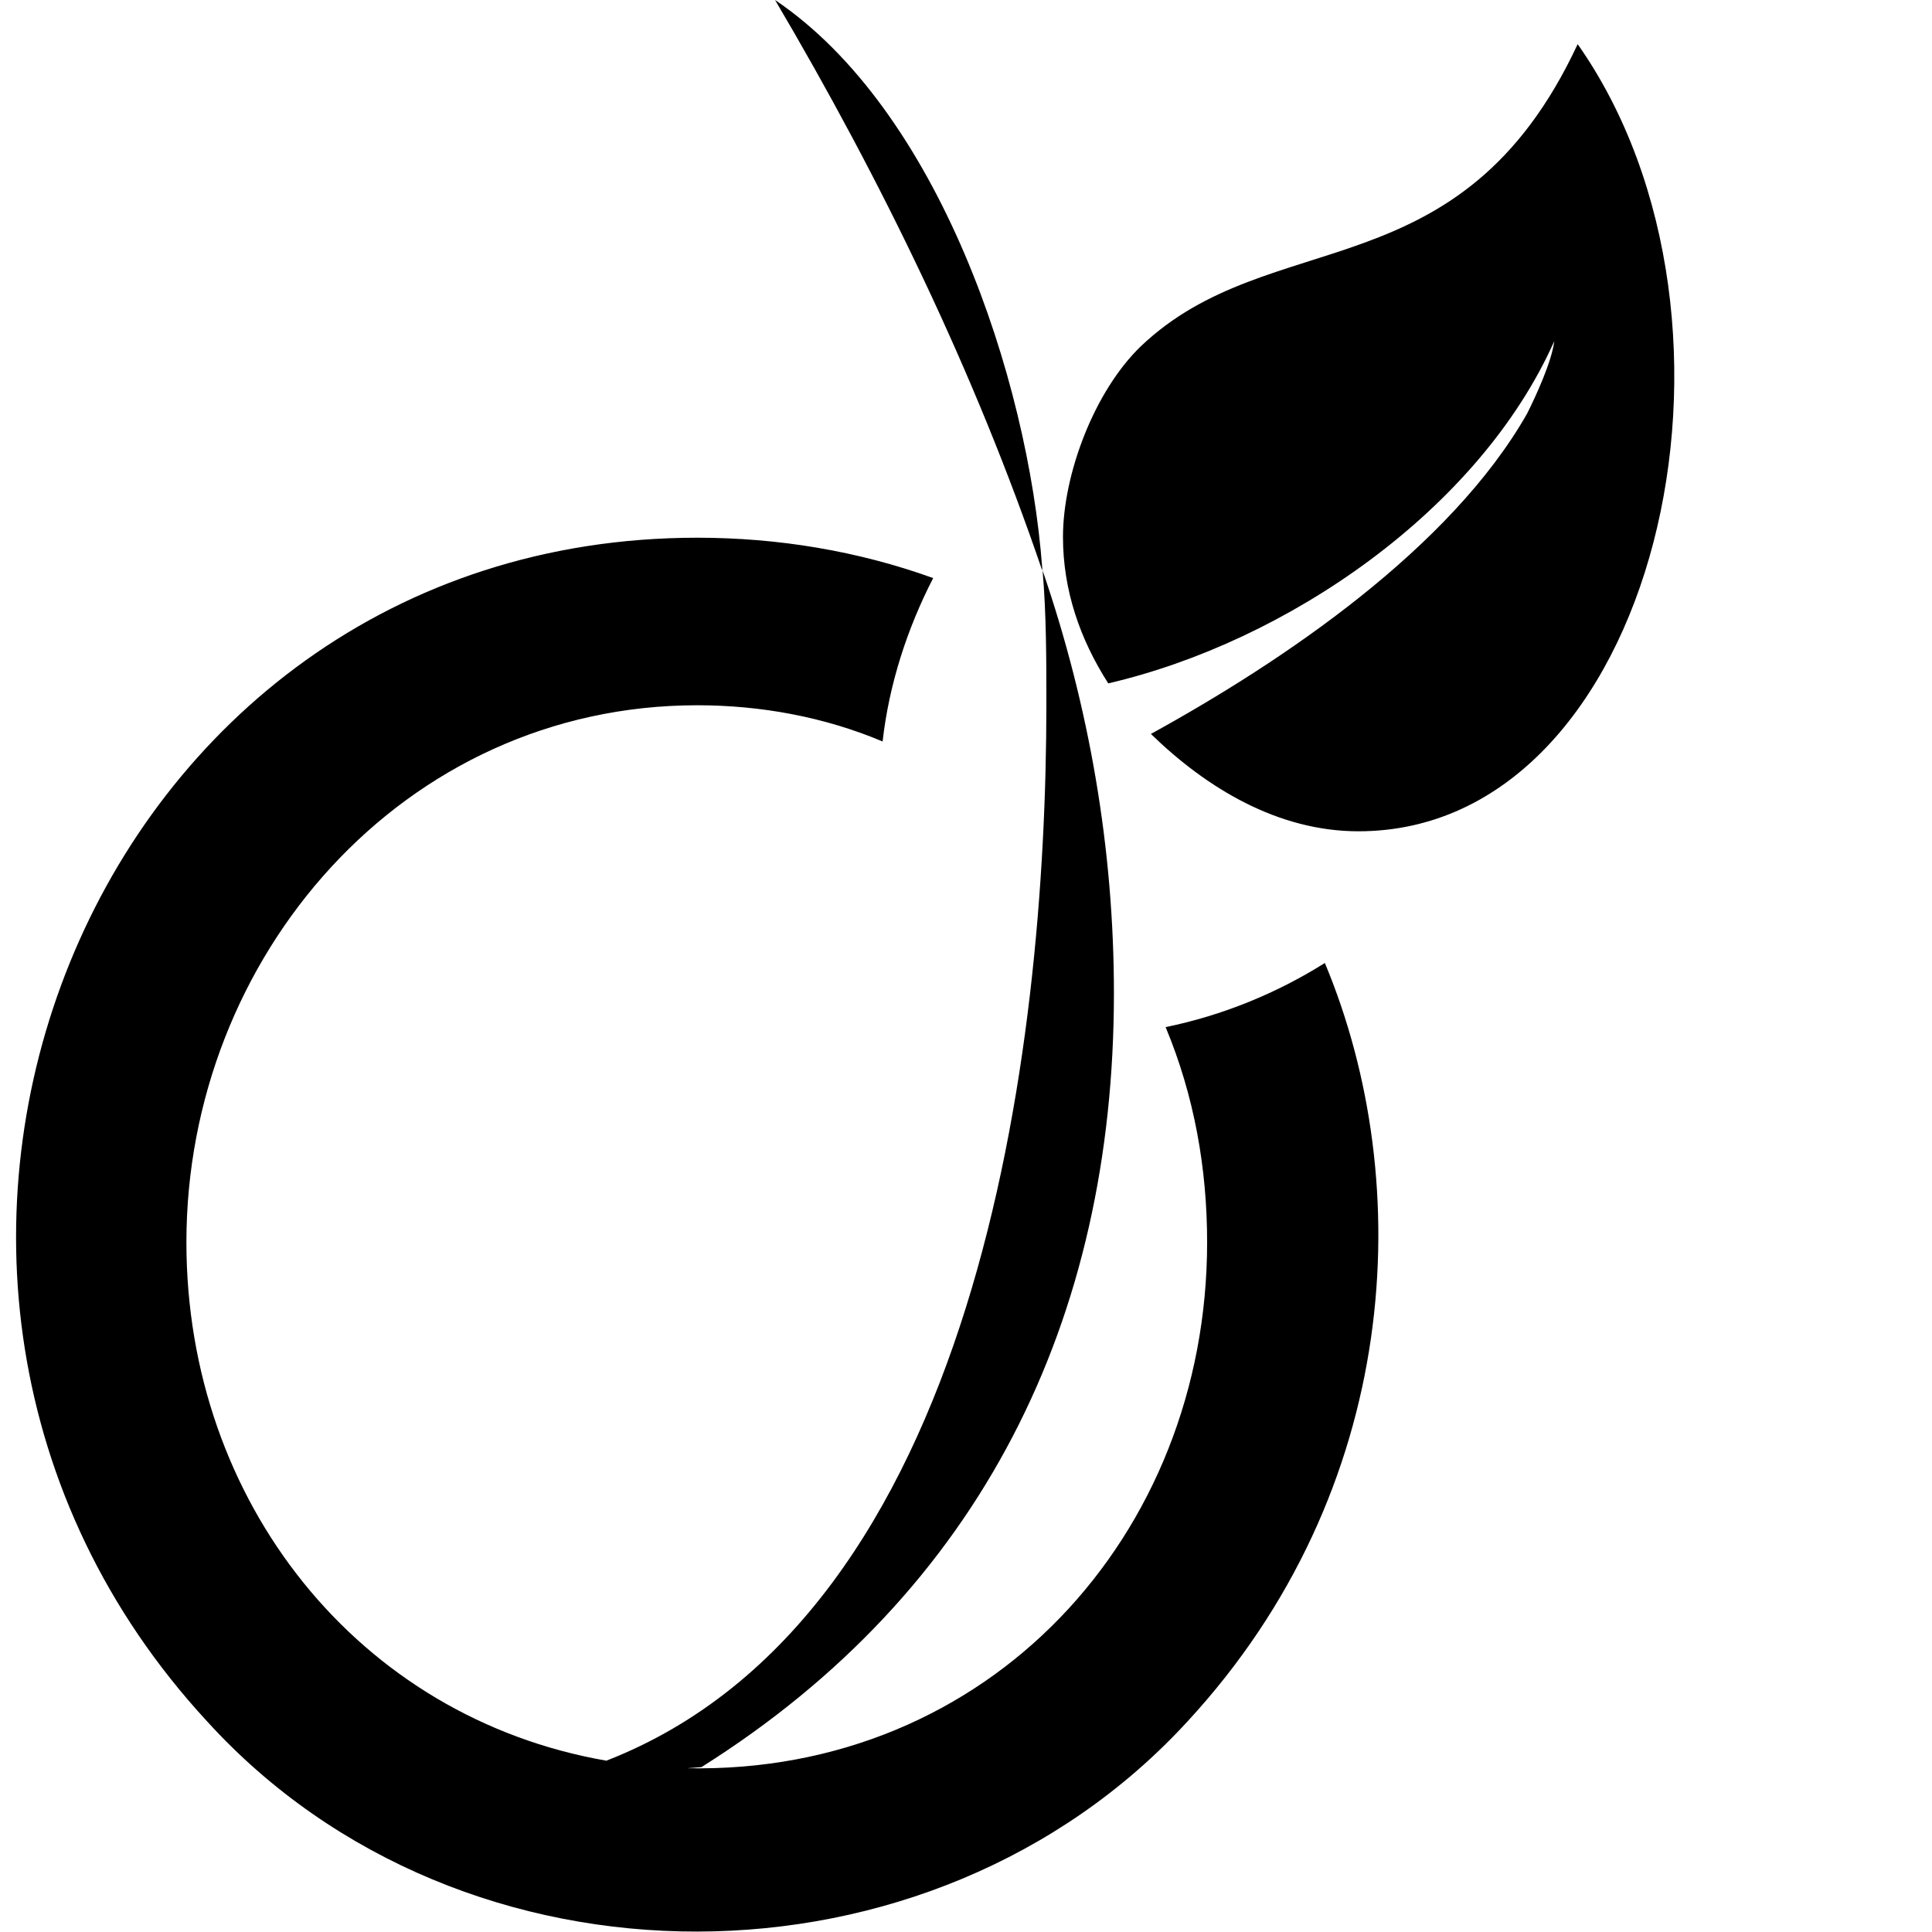 <svg xmlns="http://www.w3.org/2000/svg" version="1.1" viewBox="0 0 512 512" fill="currentColor"><path fill="currentColor" d="M276.2 150.5v.7C258.3 98.6 233.6 47.8 205.4 0c43.3 29.2 67 100 70.8 150.5m32.7 121.7c7.6 18.2 11 37.5 11 57c0 77.7-57.8 141-137.8 139.4l3.8-.3c74.2-46.7 109.3-118.6 109.3-205.1c0-38.1-6.5-75.9-18.9-112c1 11.7 1 23.7 1 35.4c0 91.8-18.1 241.6-116.6 280C95 455.2 49.4 398 49.4 329.2c0-75.6 57.4-142.3 135.4-142.3c16.8 0 33.7 3.1 49.1 9.6c1.7-15.1 6.5-29.9 13.4-43.3c-19.9-7.2-41.2-10.7-62.5-10.7c-161.5 0-238.7 195.9-129.9 313.7c67.9 74.6 192 73.9 259.8 0c56.6-61.3 60.9-142.4 36.4-201c-12.7 8-27.1 13.9-42.2 17M418.1 11.7c-31 66.5-81.3 47.2-115.8 80.1c-12.4 12-20.6 34-20.6 50.5c0 14.1 4.5 27.1 12 38.8c47.4-11 98.3-46 118.2-90.7c-.7 5.5-4.8 14.4-7.2 19.2c-20.3 35.7-64.6 65.6-99.7 84.9c14.8 14.4 33.7 25.8 55 25.8c79 0 110.1-134.6 58.1-208.6"/></svg>